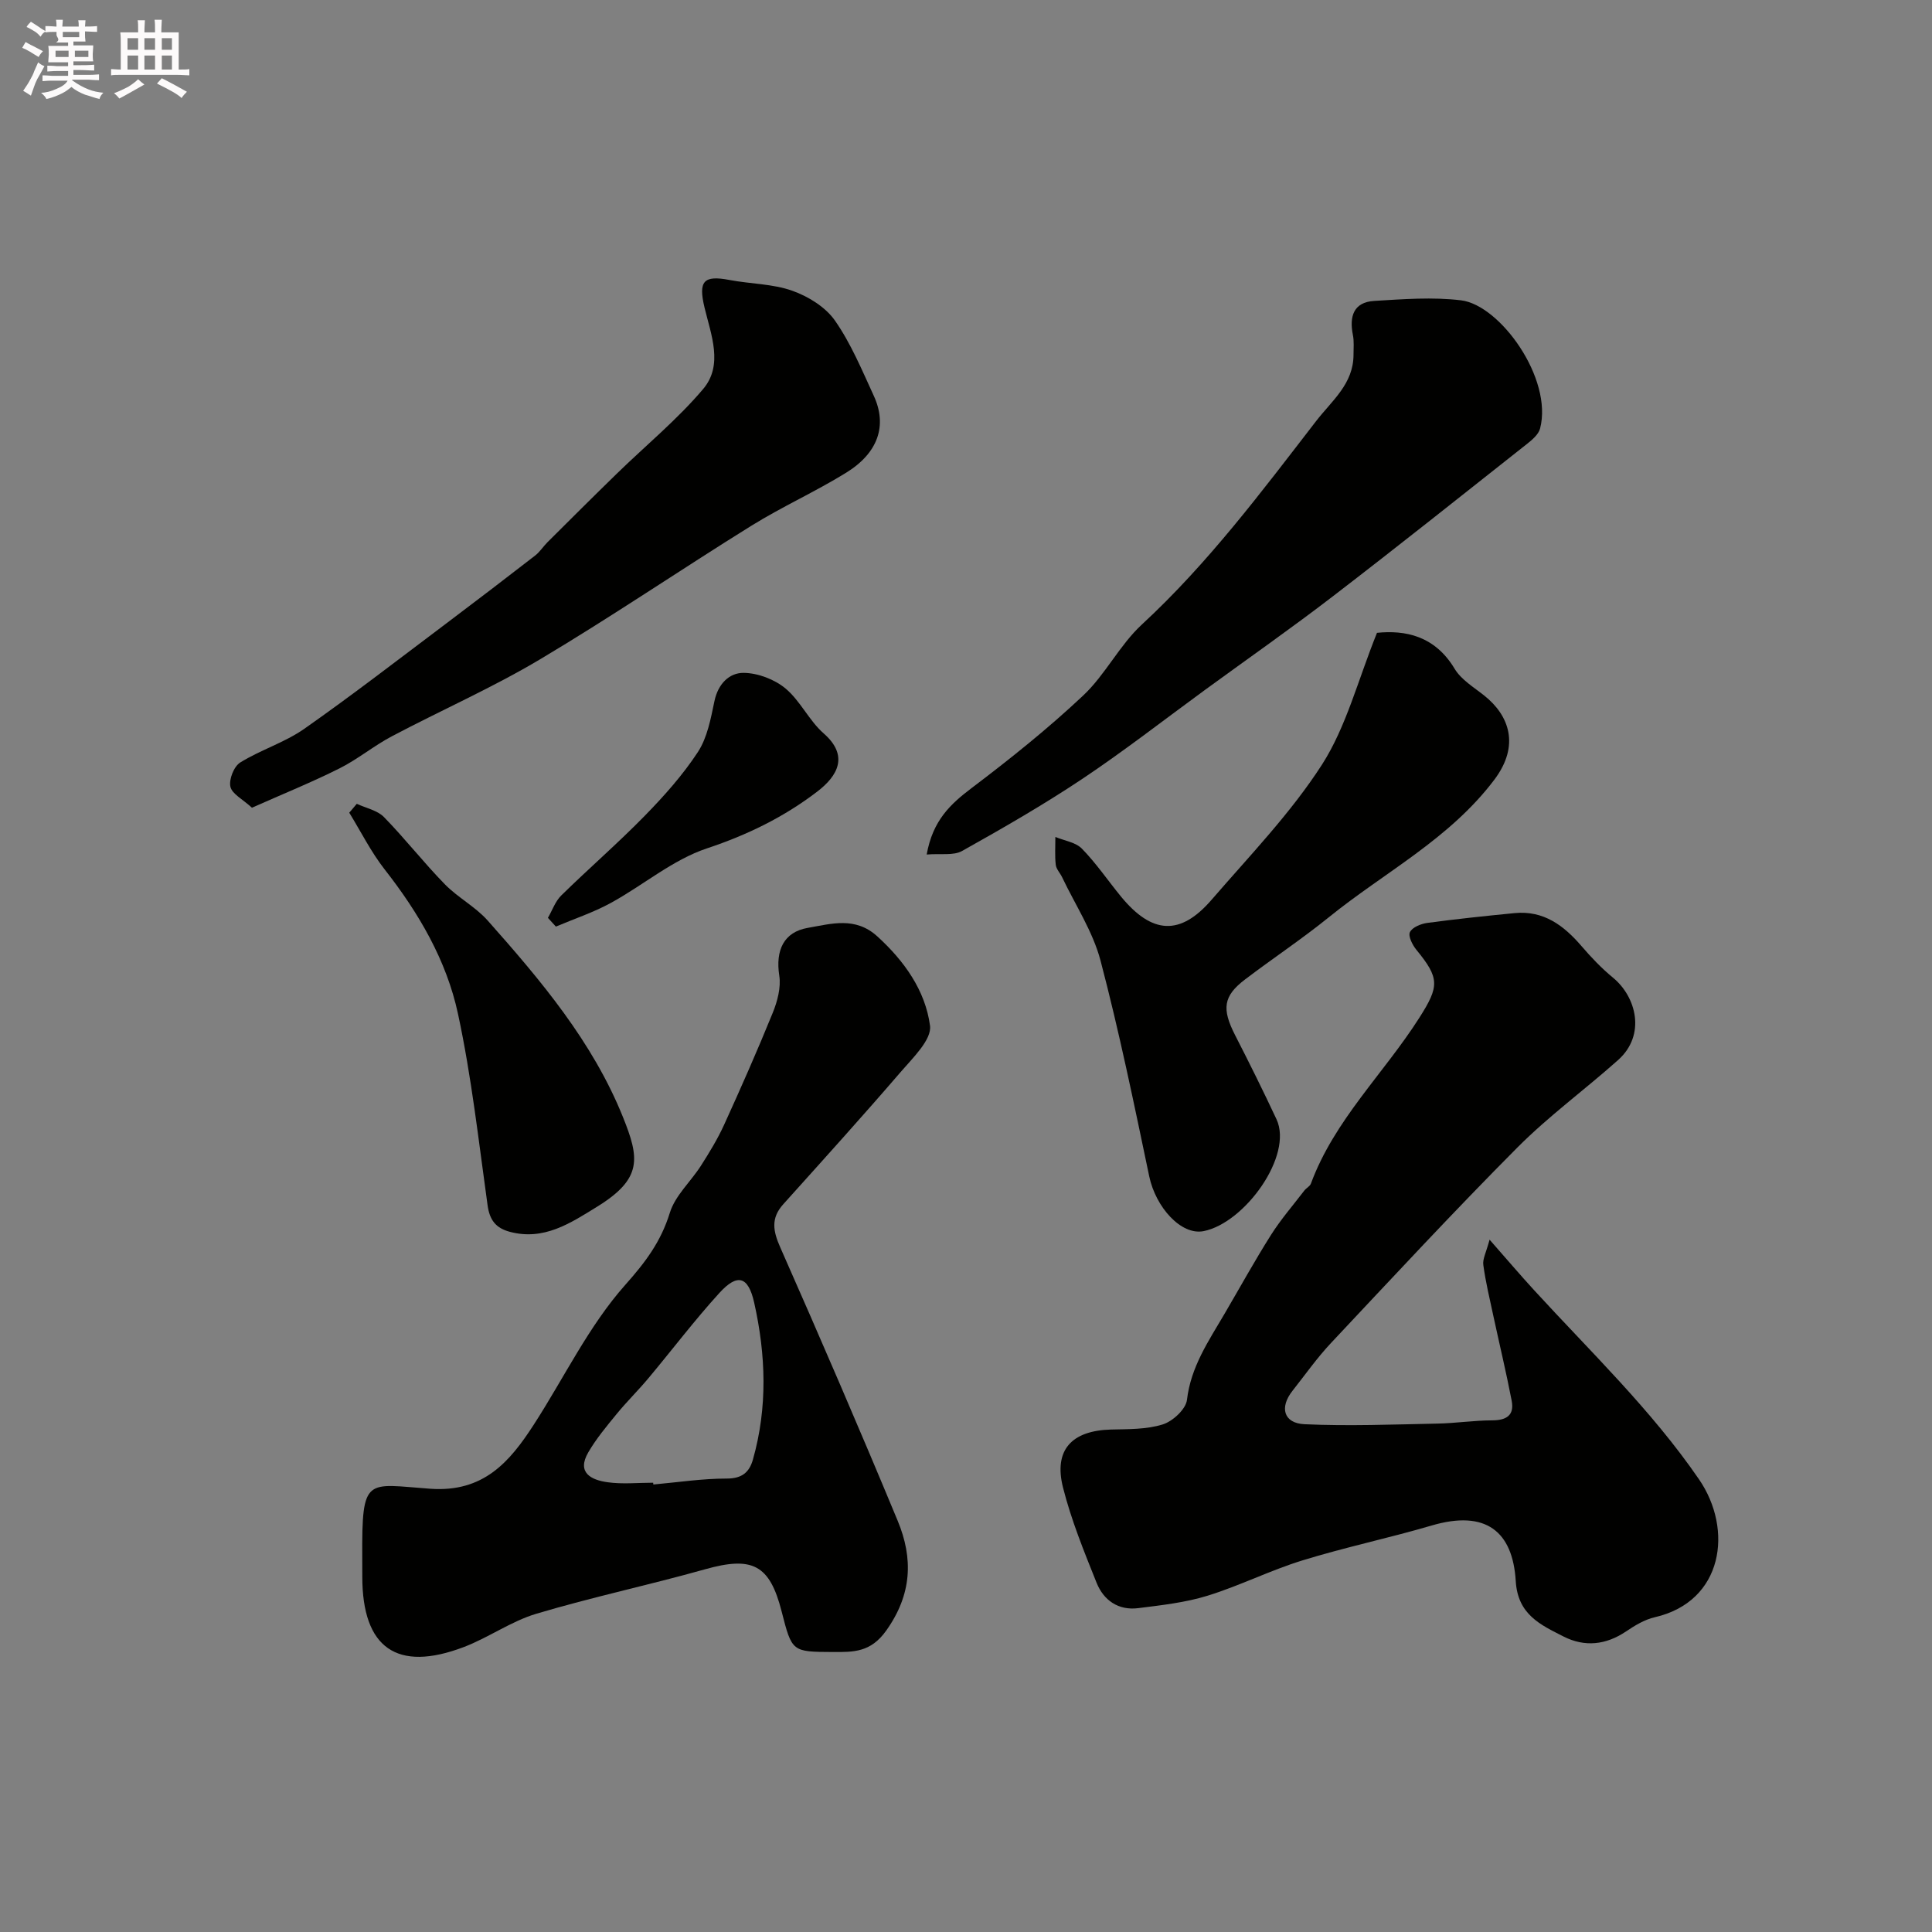 <svg enable-background="new 0 0 400 400" viewBox="0 0 400 400" xmlns="http://www.w3.org/2000/svg"><rect x="0" y="0" width="400" height="400" fill="#808080" stroke="none"/><path d="m6.8 9.5c.6.3 1.3.7 2.1 1.1-.4.4-.7.8-.9 1.2-.7-.4-1.3-.8-1.8-1.1s-1.1-.6-1.6-.8c.2-.4.5-.8.7-1.2.4.2.8.5 1.5.8zm.9 6.9c-.3.6-.5 1.1-.7 1.7s-.4 1.1-.6 1.7c-.6-.4-1.1-.7-1.6-1 .7-1 1.2-1.8 1.5-2.4.3-.5.6-1.1.8-1.7.3-.6.5-1.2.8-1.8.3.3.8.6 1.3.8-.7 1.3-1.2 2.2-1.5 2.7zm.1-11c.4.3 1 .7 1.7 1.1-.5.2-.8.6-1.1 1.1-.5-.6-1-1-1.4-1.2s-.9-.6-1.5-.8c.2-.4.5-.7.9-1.1.5.3.9.6 1.4.9zm10.5 13.1c1 .4 2 .6 3.1.7-.4.4-.7.8-.8 1.3-.9-.2-1.9-.6-3-.9-1-.4-2-.9-2.8-1.6-.5.4-1.1.9-1.9 1.3s-1.9.9-3.3 1.2c-.1-.3-.5-.8-1.1-1.3 1 0 2.1-.3 3.2-.8 1.2-.5 1.9-1 2.3-1.7h-3.2c-.4 0-1 0-2 .1v-1.2c1 0 1.7.1 2 .1h3.3v-1h-2.3c-.2 0-.9 0-2 .1v-1.2c1.2 0 1.9.1 2 .1h2.3v-.8h-4.1c0-.7.1-1.2.1-1.6 0-.5 0-1.1-.1-1.8h4.1v-.7h-2.5c1-.6.1-1.1.1-1.6v-.6h-.5c-.4 0-1 0-1.8.1v-1.3c1.2 0 1.9.1 2.1.1h.2c0-.3 0-.8-.1-1.4h1.4c0 .6-.1 1-.1 1.4h3.4c0-.4 0-.8-.1-1.3h1.5c0 .4-.1.9-.1 1.3.7 0 1.5 0 2.5-.1v1.2c-1 0-1.8-.1-2.5-.1v.6c0 .3 0 .8.1 1.5h-2.5v.8h4.1c0 .7-.1 1.3-.1 1.8s0 1 .1 1.5h-4.1v.8h1.4c.8 0 1.8 0 2.9-.1v1.2c-1 0-1.9-.1-2.8-.1h-1.5v1h3.2c.3 0 1 0 2.1-.1v1.2c-1.1 0-1.8-.1-2.1-.1h-3.4l-.1.1c1.4 1 2.4 1.5 3.4 1.9zm-4.1-6.7v-1.3h-2.7v1.3zm2.2-4.1v-1.1h-3.4v1.1zm1.9 4.1v-1.3h-2.8v1.3z" fill="#fcfafa"/><path d="m37 6.7v2.3 5.4c1 0 1.8 0 2.2-.1v1.3c-.6 0-1.5-.1-2.5-.1h-11.9c-.7 0-1.3 0-1.8.1v-1.3c.5 0 1.1.1 2 .1v-5.2c0-1 0-1.8-.1-2.5h3.7c0-1.3 0-2.1-.1-2.5h1.5c0 .4-.1 1.3-.1 2.5h2.2c0-1.2 0-2.1-.1-2.6h1.5c0 .4-.1 1.3-.1 2.6zm-12.3 13.7c-.3-.4-.7-.8-1.1-1.1 1.1-.4 2.1-.9 2.9-1.3.8-.5 1.5-1 2.1-1.6.4.4.9.8 1.3 1.1-2.5 1.4-4.2 2.4-5.2 2.9zm3.9-10.1v-2.4h-2.2v2.4zm0 4.1v-2.9h-2.2v2.9zm3.5-4.1v-2.4h-2.2v2.4zm0 4.1v-2.9h-2.2v2.9zm.4 2.9 1-1.1c.6.3 1.4.7 2.5 1.3s2 1.1 2.7 1.5c-.4.4-.8.8-1.1 1.3-.8-.8-2.5-1.7-5.1-3zm3.1-7v-2.4h-2.1v2.4zm0 4.1v-2.9h-2.1v2.9z" fill="#fcfafa"/><g fill="#010100"><path d="m308.4 256.66c3.74 4.25 6.39 7.37 9.16 10.39 11.72 12.8 24.33 24.84 34.21 39.24 7.11 10.36 5.06 25.28-9.16 28.54-2.1.48-4.12 1.7-5.94 2.93-4.18 2.82-8.57 3.29-12.96 1.06-4.75-2.42-9.47-4.51-9.89-11.47-.63-10.32-6.21-14.8-17.41-11.51-8.87 2.61-17.94 4.5-26.77 7.23-6.65 2.05-12.96 5.24-19.61 7.3-4.62 1.43-9.55 1.97-14.38 2.58-4.1.52-7.16-1.62-8.62-5.27-2.59-6.46-5.24-12.96-6.94-19.68-1.98-7.81 1.79-11.82 9.95-12.03 3.59-.09 7.35-.01 10.7-1.06 2.07-.65 4.78-3.15 5.01-5.09.8-6.82 4.45-12.14 7.73-17.73 3.21-5.48 6.28-11.06 9.67-16.42 2.04-3.22 4.57-6.14 6.9-9.18.4-.52 1.15-.87 1.36-1.44 4.85-13.14 15.08-22.77 22.42-34.29 4.21-6.6 4.22-8.24-.58-14.11-.82-1-1.74-2.83-1.34-3.66.48-1 2.27-1.73 3.59-1.91 6.01-.81 12.04-1.44 18.07-2.03s10.21 2.57 13.9 6.87c1.99 2.32 4.14 4.57 6.5 6.51 4.81 3.97 6.85 11.84 1.05 17.03-6.87 6.13-14.37 11.6-20.85 18.11-13.14 13.2-25.81 26.87-38.57 40.45-2.91 3.09-5.37 6.6-8.01 9.94-2.72 3.44-1.84 6.71 2.5 6.91 9.14.42 18.32.05 27.48-.13 3.78-.07 7.55-.66 11.33-.67 2.95 0 4.66-1.01 4.08-4.05-1.13-5.89-2.54-11.72-3.8-17.59-.75-3.49-1.59-6.97-2.07-10.49-.2-1.24.58-2.61 1.29-5.28z"/><path d="m75 322.43c-.09-16.96.8-15.14 14.09-14.2 11.01.78 16.42-5.53 21.43-13.28 6.28-9.71 11.37-20.43 18.96-28.96 4.2-4.72 7.36-8.94 9.2-14.89 1.1-3.57 4.33-6.45 6.44-9.75 1.75-2.74 3.46-5.54 4.8-8.48 3.5-7.68 6.91-15.4 10.08-23.21.96-2.37 1.72-5.23 1.34-7.67-.81-5.23.92-9.01 5.88-9.88 4.9-.85 9.86-2.39 14.41 1.75 5.61 5.1 9.95 11.23 10.92 18.49.39 2.89-3.56 6.67-6.07 9.59-7.96 9.25-16.15 18.3-24.31 27.38-2.61 2.9-2.13 5.54-.62 8.95 8.3 18.78 16.44 37.63 24.31 56.6 3.23 7.78 2.97 15.22-2.38 22.73-3.22 4.52-6.75 4.45-11.04 4.43-8.47-.04-8.47-.01-10.62-8.43-2.48-9.69-6.07-11.45-15.87-8.69-11.58 3.26-23.39 5.76-34.91 9.2-5.23 1.56-9.88 4.94-15.03 6.9-13.84 5.26-21 .18-21-14.56-.01-1.36-.01-2.69-.01-4.02zm60.23-15.45c.01.12.02.25.04.37 5.07-.45 10.15-1.24 15.22-1.23 3.16 0 4.66-1.34 5.39-3.92 3.07-10.8 2.69-21.71.26-32.52-1.23-5.46-3.46-6.07-7.16-2.03-5.18 5.68-9.83 11.84-14.77 17.74-2.1 2.51-4.46 4.82-6.53 7.35-2.08 2.54-4.22 5.1-5.87 7.93-2.48 4.25.61 5.74 3.96 6.21 3.09.44 6.3.1 9.46.1z"/><path d="m285.09 131.02c5.8-.59 11.96.57 16.08 7.45 1.37 2.28 4.01 3.84 6.19 5.59 5.01 4.01 7.44 10.2 2.01 17.39-9.29 12.3-22.76 19.15-34.29 28.49-5.58 4.51-11.58 8.49-17.3 12.84-4.53 3.44-4.85 6.09-2.07 11.53 2.95 5.76 5.83 11.55 8.57 17.41 3.51 7.51-6.54 21.46-15.07 23.17-4.67.94-9.93-4.95-11.27-11.32-3.13-14.95-6.21-29.94-10.09-44.7-1.59-6.02-5.22-11.51-7.94-17.23-.42-.89-1.23-1.7-1.33-2.61-.21-1.9-.07-3.83-.08-5.75 1.86.78 4.2 1.1 5.5 2.43 2.96 3.03 5.37 6.59 8.07 9.89 6.45 7.86 12.3 8.2 18.8.66 7.87-9.11 16.36-17.9 22.83-27.95 5.05-7.88 7.42-17.45 11.39-27.29z"/><path d="m191.86 176.92c1.27-7.11 4.96-10.47 9.3-13.76 7.97-6.03 15.82-12.31 23.09-19.15 4.6-4.32 7.53-10.43 12.16-14.71 13.7-12.66 24.76-27.46 36.07-42.11 3.3-4.27 7.74-7.7 7.75-13.74 0-1.37.14-2.78-.13-4.11-.77-3.83.14-6.78 4.42-7.04 5.99-.36 12.08-.84 17.99-.12 8.08.99 19.03 16.2 16.35 26.53-.32 1.24-1.65 2.36-2.75 3.23-13.35 10.55-26.65 21.15-40.14 31.51-8.67 6.66-17.64 12.93-26.48 19.38-8.43 6.16-16.68 12.59-25.35 18.39-8.06 5.38-16.49 10.23-24.96 14.97-1.79 1-4.45.48-7.32.73z"/><path d="m52.16 167.23c-1.92-1.77-4.13-2.85-4.46-4.36-.33-1.5.73-4.19 2.03-5 4.24-2.63 9.22-4.14 13.27-6.98 10.02-7.03 19.71-14.53 29.5-21.89 6.14-4.62 12.24-9.29 18.31-13.99.98-.76 1.66-1.88 2.55-2.76 4.76-4.74 9.52-9.49 14.34-14.18 5.98-5.83 12.51-11.18 17.88-17.53 4.2-4.96 1.65-11.19.29-16.84-1.33-5.53-.2-6.76 5.18-5.73 4.32.82 8.9.78 12.97 2.22 3.31 1.17 6.89 3.38 8.84 6.17 3.32 4.75 5.6 10.27 8.05 15.59 2.83 6.15.91 11.83-5.74 15.93-6.35 3.92-13.22 7.01-19.56 10.94-14.67 9.11-28.96 18.85-43.79 27.68-9.89 5.89-20.51 10.56-30.71 15.95-3.73 1.97-7.05 4.75-10.81 6.63-5.74 2.88-11.7 5.29-18.14 8.15z"/><path d="m73.87 166.42c1.9.89 4.24 1.34 5.62 2.74 4.37 4.47 8.23 9.44 12.6 13.91 2.7 2.77 6.35 4.66 8.9 7.54 10.99 12.38 21.7 25.07 27.97 40.63 3.43 8.53 4.14 12.77-5.39 18.63-5.47 3.37-10.96 7.05-18.03 5.16-2.92-.78-4.17-2.46-4.59-5.48-1.85-13.25-3.32-26.6-6.13-39.65-2.38-11.08-8.12-20.88-15.17-29.88-2.83-3.62-4.92-7.82-7.34-11.76.51-.61 1.03-1.23 1.56-1.84z"/><path d="m113.44 190.03c.91-1.56 1.52-3.42 2.77-4.64 5.67-5.57 11.7-10.78 17.25-16.46 4.01-4.1 7.9-8.46 11.03-13.23 1.96-3 2.67-6.93 3.43-10.55.74-3.54 3.05-5.87 6.05-5.84 2.94.03 6.39 1.34 8.66 3.23 3.08 2.57 4.88 6.66 7.91 9.31 5.22 4.58 2.98 8.74-1.35 12.05-6.87 5.25-14.44 8.96-22.81 11.74-7.11 2.36-13.21 7.64-19.93 11.31-3.6 1.97-7.56 3.28-11.36 4.89-.55-.6-1.1-1.21-1.65-1.81z"/></g></svg>